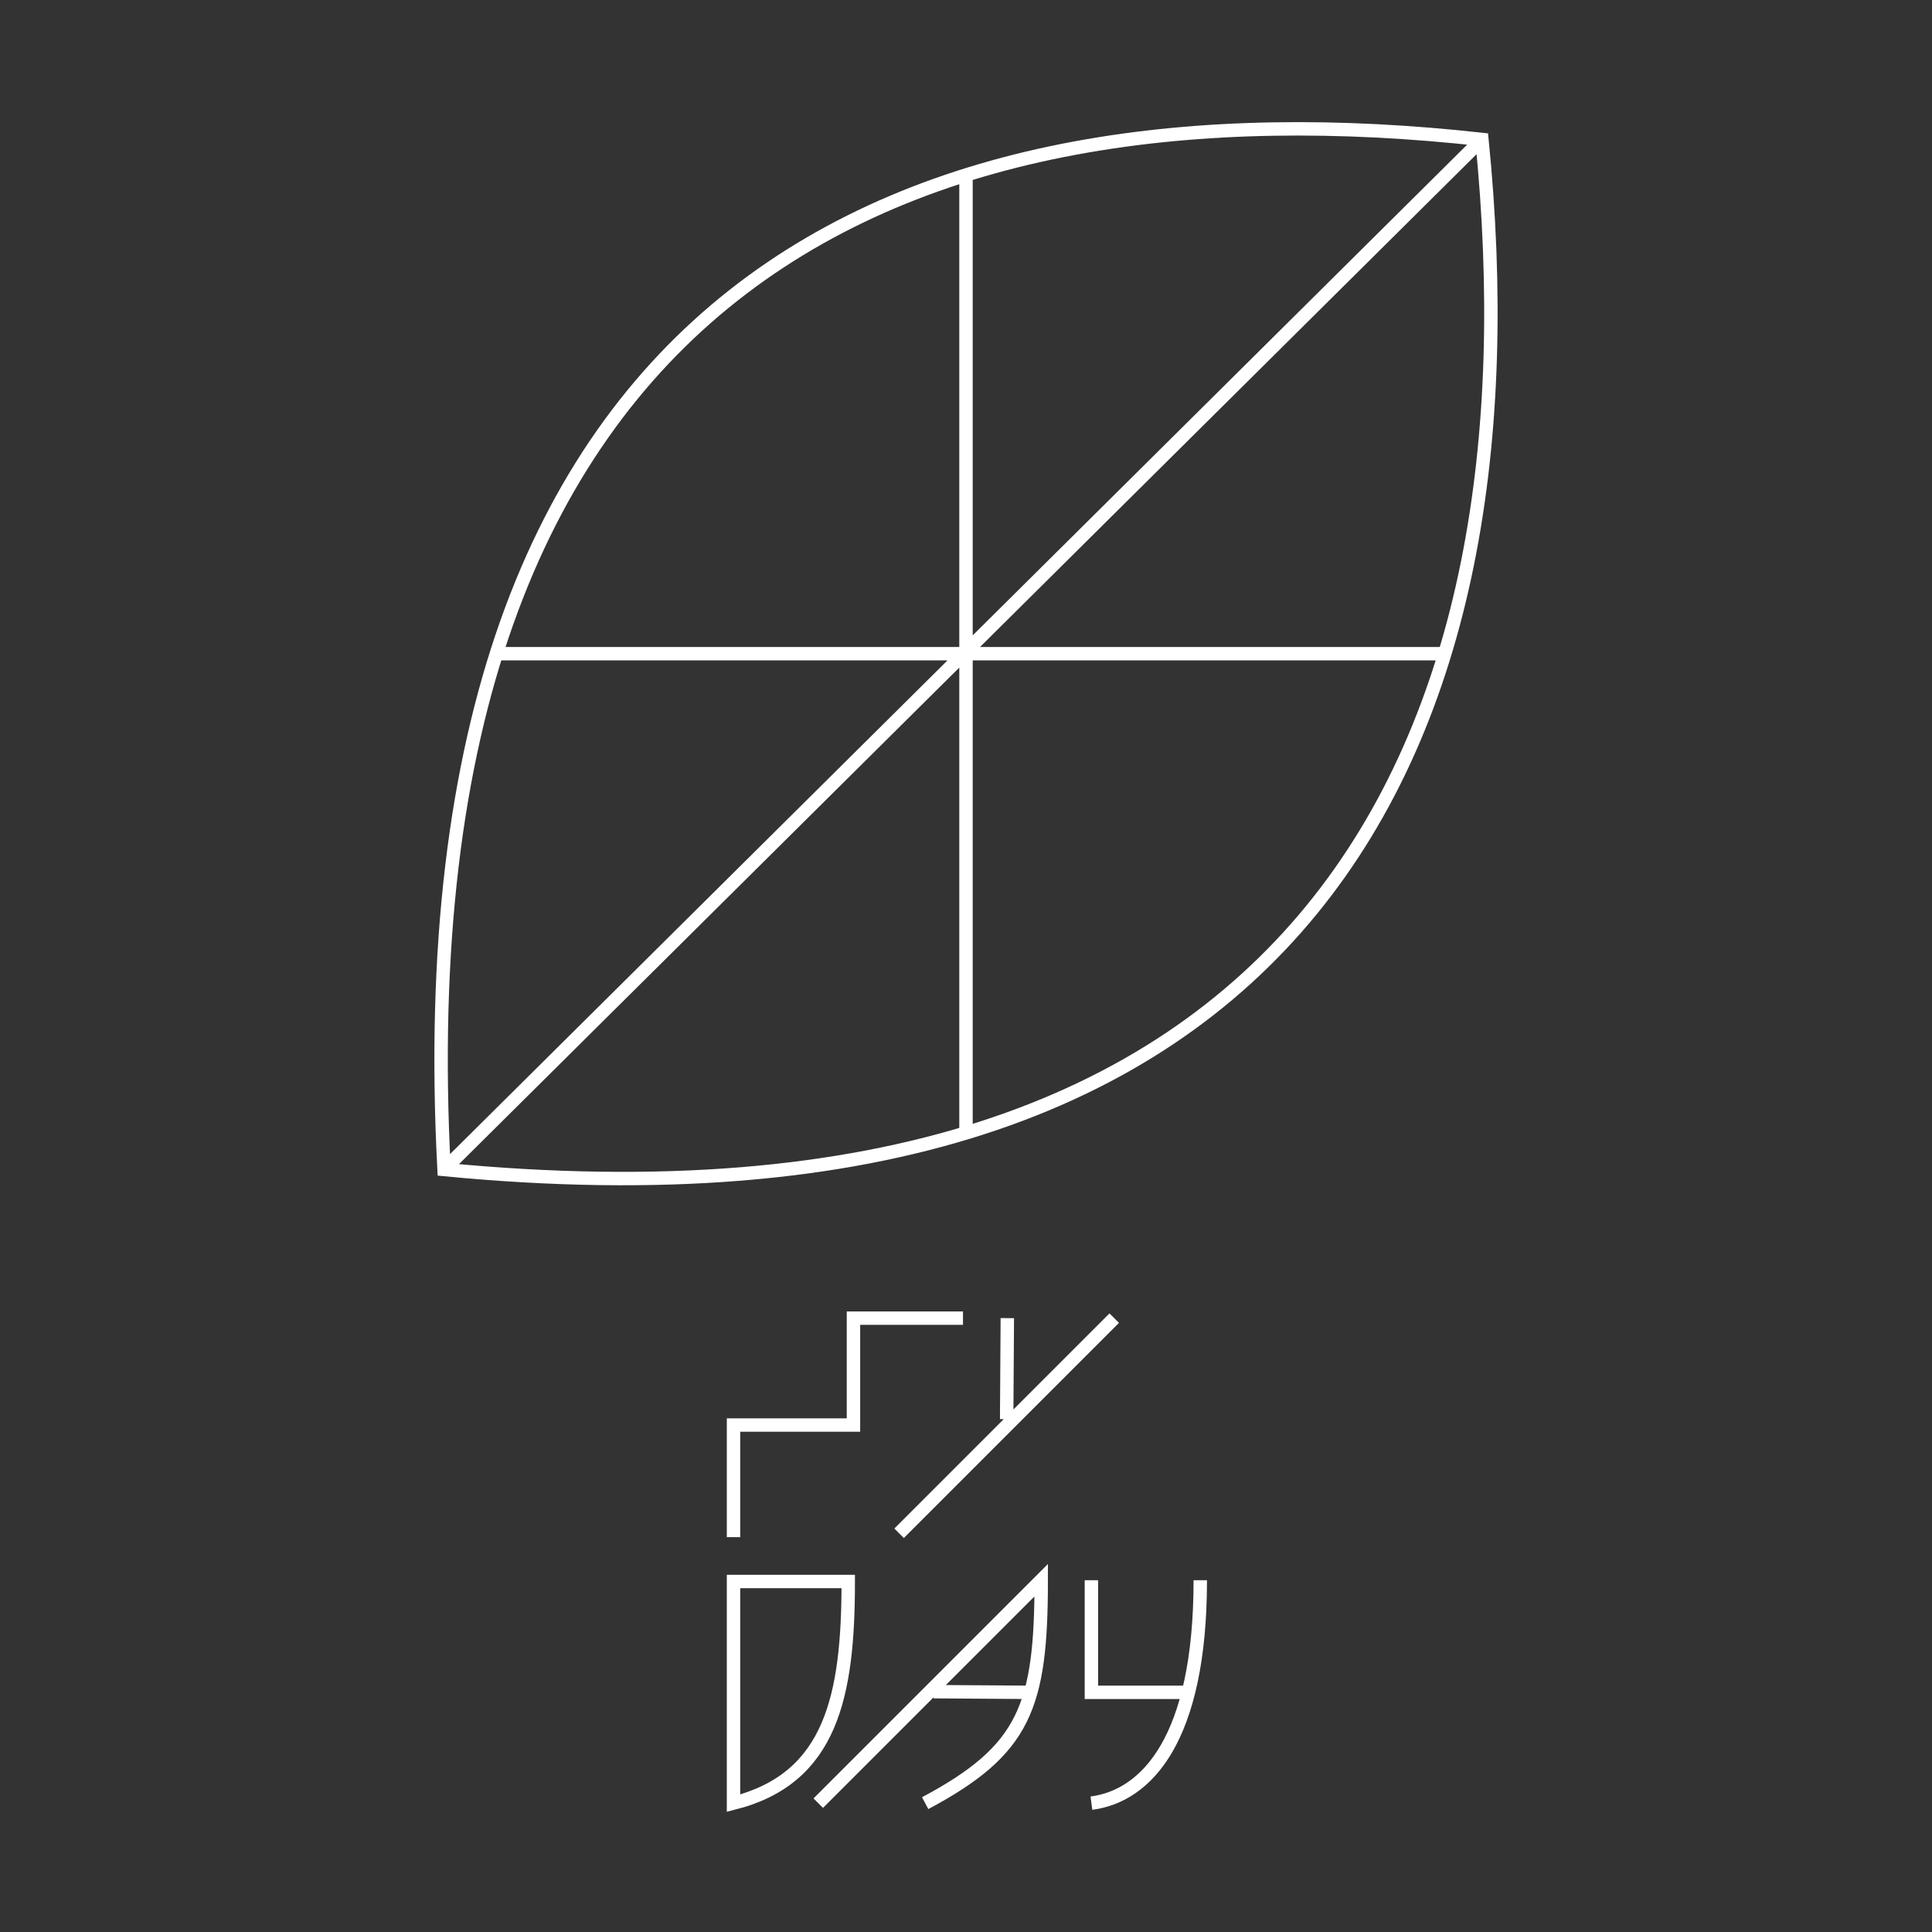 <?xml version="1.0" encoding="iso-8859-1"?>
<!-- Generator: Adobe Illustrator 23.0.0, SVG Export Plug-In . SVG Version: 6.00 Build 0)  -->
<svg version="1.1" id="Layer_1" xmlns="http://www.w3.org/2000/svg" xmlns:xlink="http://www.w3.org/1999/xlink" x="0px" y="0px"
	 viewBox="0 0 288 288" style="enable-background:new 0 0 288 288;" xml:space="preserve">
<rect x="0" y="0" width="288" height="288" fill="#333333" stroke="none"/>
<path style="fill:none;stroke:#FFFFFF;stroke-width:2;stroke-miterlimit:10;" d="M66.194,174.334
	C59.197,41.001,136.554,11.458,220.907,20.787C229.847,109.805,195.771,186.919,66.194,174.334z M220.907,20.787L66.194,174.334
	 M144,26.093v142.789 M73.991,97.446H215.37 M143.551,196.491h-16.326v15.938h-17.881v16.715 M150.159,196.491l-0.097,15.063
	 M166.097,196.491l-32.07,32.07 M126.447,235.752l-17.104,0l0,33.042C123.92,265.101,126.447,252.856,126.447,235.752z
	 M137.914,268.794c14.869-7.93,17.298-14.383,17.298-33.236l-33.236,33.236 M139.177,252.176l14.481,0.097 M162.695,235.558v16.715
	h14.577 M162.695,268.794c8.213-1.069,16.229-9.524,16.229-33.236"/>
</svg>
